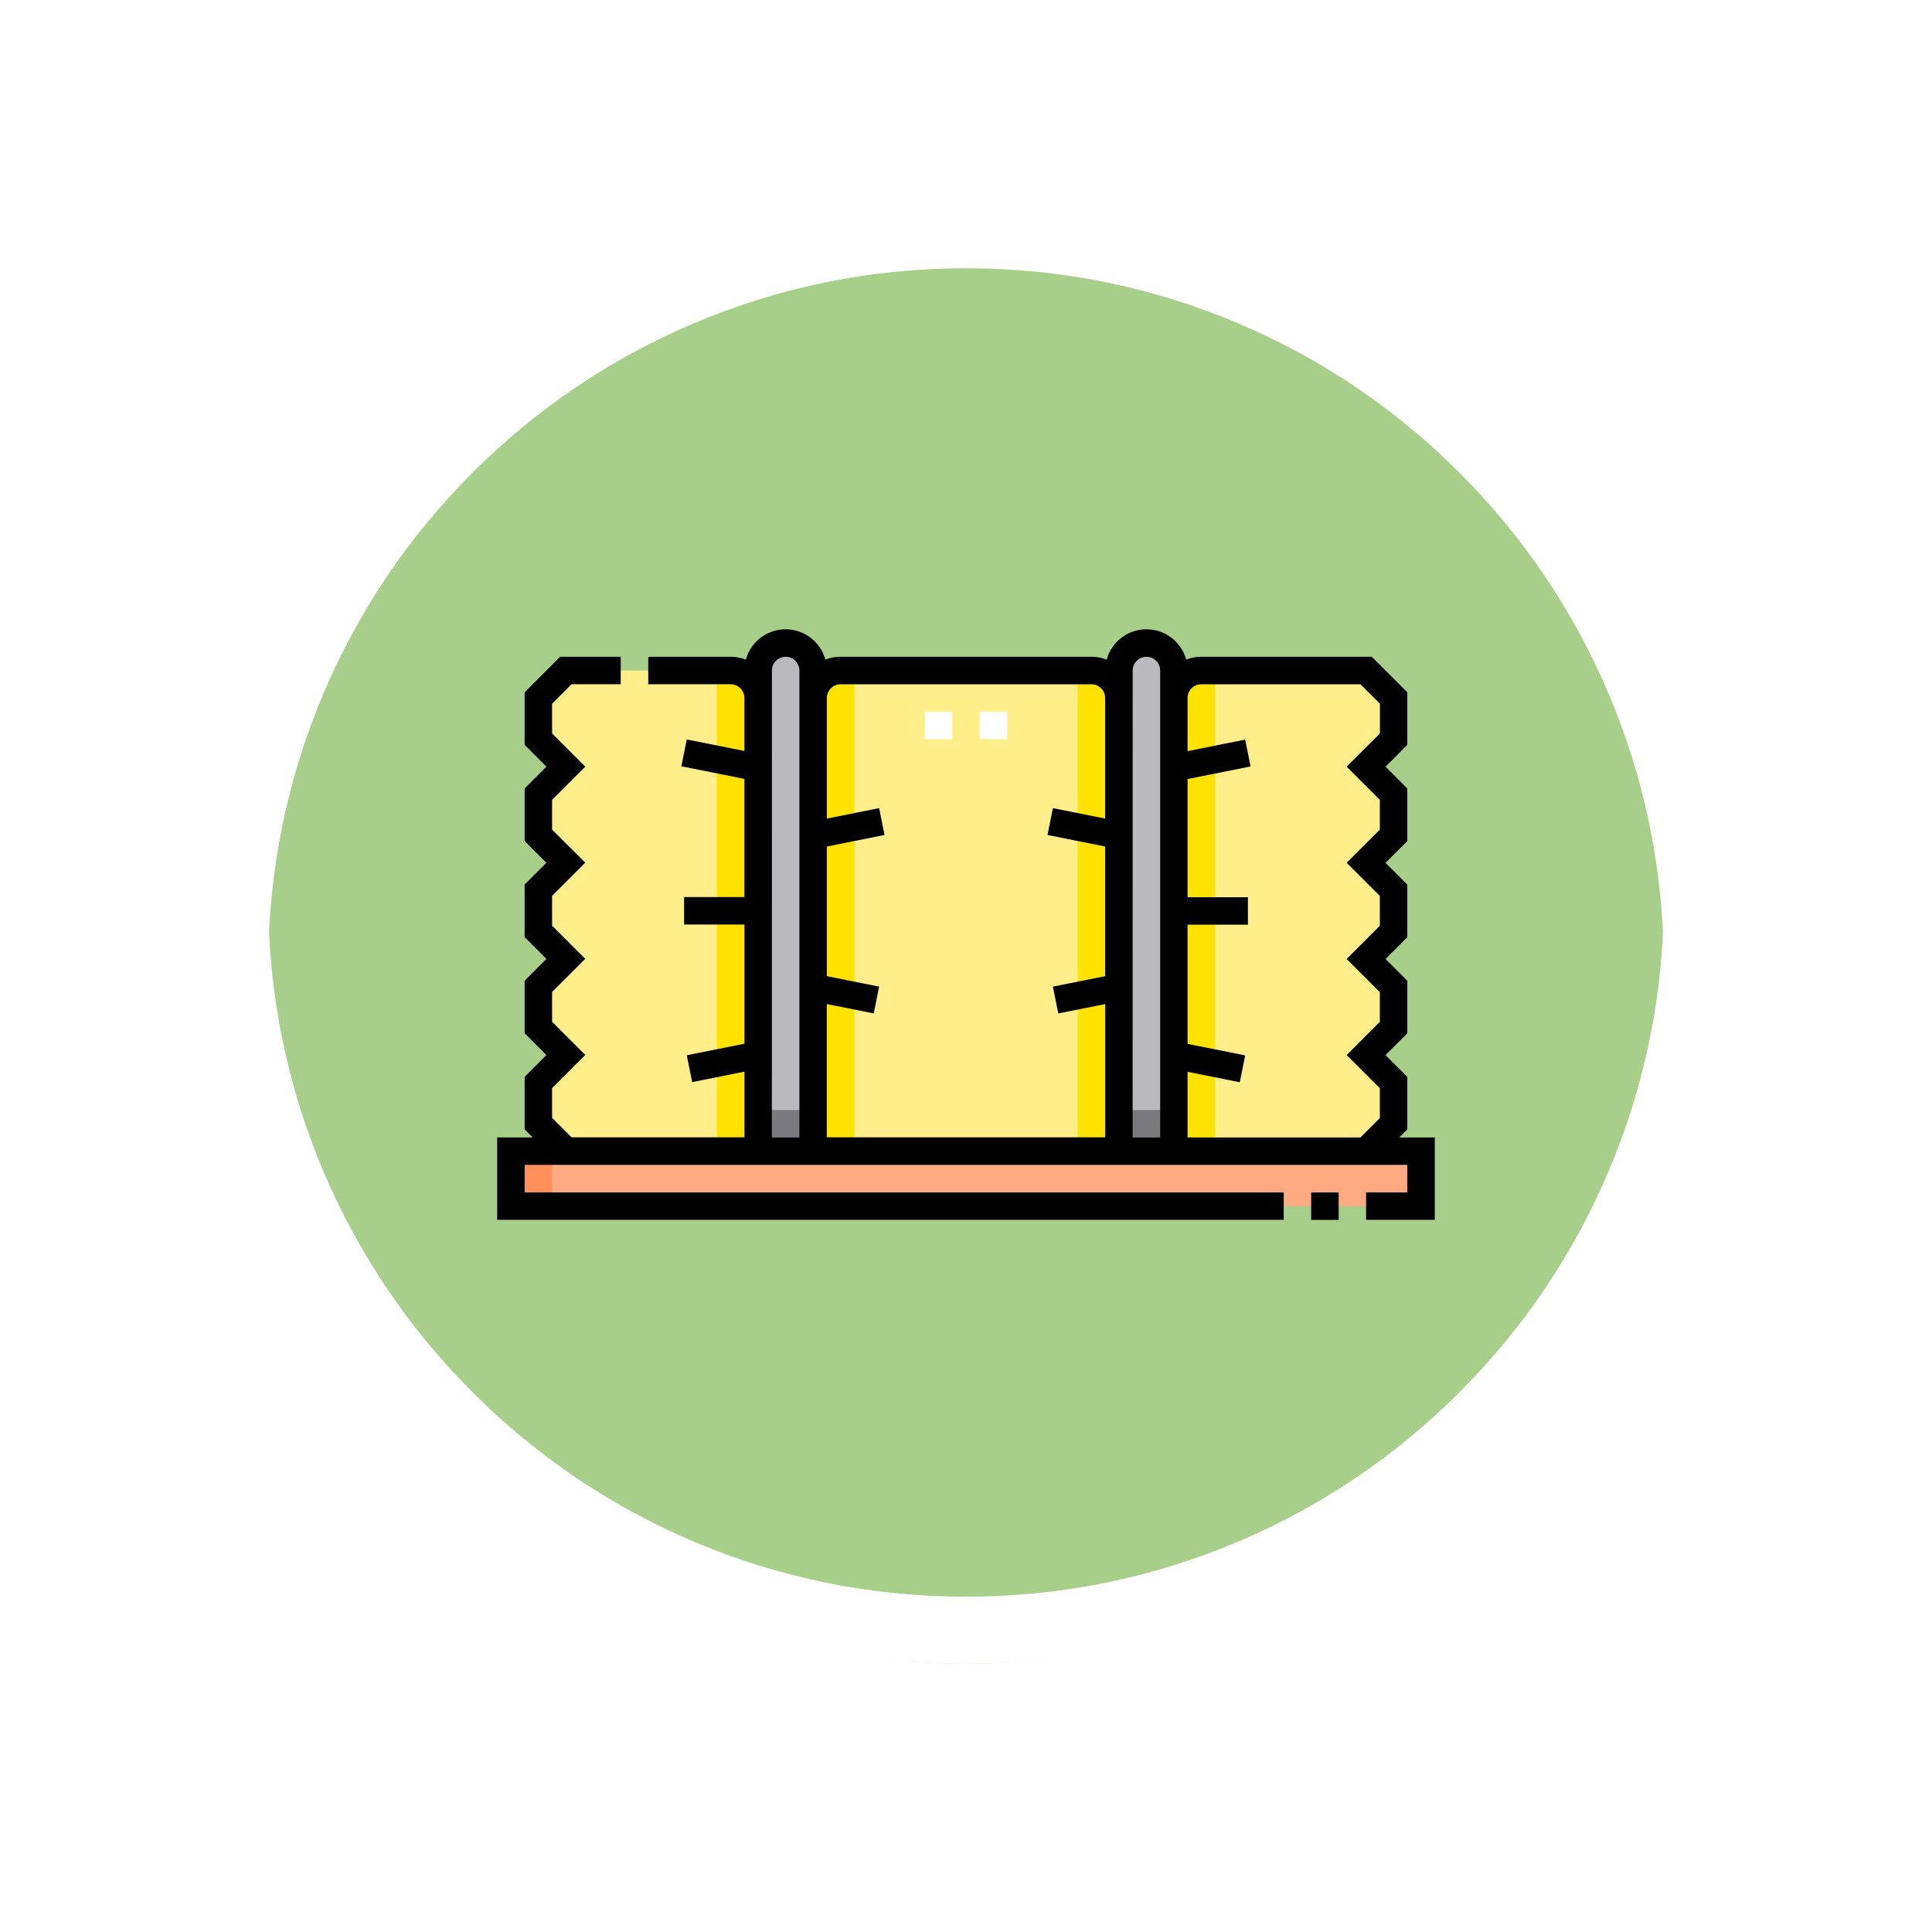 <svg xmlns="http://www.w3.org/2000/svg" xmlns:xlink="http://www.w3.org/1999/xlink" width="86.423" height="86.423" viewBox="0 0 86.423 86.423">
  <defs>
    <filter id="Path_874925" x="0" y="0" width="86.423" height="86.423" filterUnits="userSpaceOnUse">
      <feOffset dy="3" input="SourceAlpha"/>
      <feGaussianBlur stdDeviation="3" result="blur"/>
      <feFlood flood-opacity="0.161"/>
      <feComposite operator="in" in2="blur"/>
      <feComposite in="SourceGraphic"/>
    </filter>
  </defs>
  <g id="Group_1198238" data-name="Group 1198238" transform="translate(-1127.525 -1027.934)">
    <g id="Group_1109835" data-name="Group 1109835" transform="translate(1136.525 1033.934)">
      <g id="Group_1107913" data-name="Group 1107913" transform="translate(0 0)">
        <g transform="matrix(1, 0, 0, 1, -9, -6)" filter="url(#Path_874925)">
          <g id="Path_874925-2" data-name="Path 874925" transform="translate(9 6)" fill="#a8cf89">
            <path d="M 34.211 66.923 C 29.795 66.923 25.511 66.058 21.479 64.353 C 17.584 62.706 14.086 60.347 11.081 57.342 C 8.076 54.337 5.717 50.839 4.07 46.944 C 2.365 42.912 1.5 38.628 1.5 34.212 C 1.5 29.795 2.365 25.511 4.07 21.479 C 5.717 17.584 8.076 14.086 11.081 11.081 C 14.086 8.076 17.584 5.717 21.479 4.07 C 25.511 2.365 29.795 1.5 34.211 1.5 C 38.628 1.5 42.912 2.365 46.944 4.07 C 50.839 5.717 54.337 8.076 57.342 11.081 C 60.346 14.086 62.705 17.584 64.353 21.479 C 66.058 25.511 66.923 29.795 66.923 34.211 C 66.923 38.628 66.058 42.912 64.353 46.944 C 62.705 50.839 60.346 54.337 57.342 57.342 C 54.337 60.347 50.839 62.706 46.944 64.353 C 42.912 66.058 38.628 66.923 34.211 66.923 Z" stroke="none"/>
            <path d="M 34.211 3 C 29.996 3 25.909 3.825 22.063 5.452 C 18.347 7.023 15.009 9.274 12.142 12.142 C 9.274 15.009 7.023 18.347 5.452 22.063 C 3.825 25.909 3 29.996 3 34.212 C 3 38.427 3.825 42.514 5.452 46.36 C 7.023 50.076 9.274 53.414 12.142 56.281 C 15.009 59.149 18.347 61.4 22.063 62.972 C 25.909 64.598 29.996 65.423 34.211 65.423 C 38.426 65.423 42.513 64.598 46.359 62.972 C 50.076 61.4 53.414 59.149 56.281 56.281 C 59.148 53.414 61.399 50.076 62.971 46.36 C 64.598 42.514 65.423 38.427 65.423 34.211 C 65.423 29.996 64.598 25.909 62.971 22.063 C 61.399 18.347 59.148 15.009 56.281 12.142 C 53.414 9.274 50.076 7.023 46.359 5.452 C 42.513 3.825 38.426 3 34.211 3 M 34.211 0 C 53.106 0 68.423 15.317 68.423 34.211 L 68.423 34.212 C 68.423 53.106 53.106 68.423 34.211 68.423 C 15.317 68.423 0 53.106 0 34.212 L 0 34.211 C 0 15.317 15.317 0 34.211 0 Z" stroke="none" fill="#fff"/>
          </g>
        </g>
        <g id="Path_874923" data-name="Path 874923" transform="translate(0 0)" fill="none">
          <path d="M34.211,0A34.211,34.211,0,0,1,68.423,34.211h0A34.211,34.211,0,0,1,0,34.212H0A34.211,34.211,0,0,1,34.211,0Z" stroke="none"/>
          <path d="M 34.211 3 C 29.996 3 25.909 3.825 22.063 5.452 C 18.347 7.023 15.009 9.274 12.142 12.142 C 9.274 15.009 7.023 18.347 5.452 22.063 C 3.825 25.909 3 29.996 3 34.212 C 3 38.427 3.825 42.514 5.452 46.36 C 7.023 50.076 9.274 53.414 12.142 56.281 C 15.009 59.149 18.347 61.4 22.063 62.972 C 25.909 64.598 29.996 65.423 34.211 65.423 C 38.426 65.423 42.513 64.598 46.359 62.972 C 50.076 61.4 53.414 59.149 56.281 56.281 C 59.148 53.414 61.399 50.076 62.971 46.36 C 64.598 42.514 65.423 38.427 65.423 34.211 C 65.423 29.996 64.598 25.909 62.971 22.063 C 61.399 18.347 59.148 15.009 56.281 12.142 C 53.414 9.274 50.076 7.023 46.359 5.452 C 42.513 3.825 38.426 3 34.211 3 M 34.211 0 C 53.106 0 68.423 15.317 68.423 34.211 L 68.423 34.212 C 68.423 53.106 53.106 68.423 34.211 68.423 C 15.317 68.423 0 53.106 0 34.212 L 0 34.211 C 0 15.317 15.317 0 34.211 0 Z" stroke="none" fill="#fff"/>
        </g>
      </g>
    </g>
    <g id="heno" transform="translate(1149.765 961.336)">
      <g id="Group_1198264" data-name="Group 1198264" transform="translate(0.614 95.363)">
        <g id="Group_1198262" data-name="Group 1198262" transform="translate(0 0)">
          <path id="Path_1065515" data-name="Path 1065515" d="M144.956,124.983v-21.5a1.229,1.229,0,0,0-2.457,0v21.5Zm16.138,0v-21.5a1.229,1.229,0,0,0-2.457,0v21.5Z" transform="translate(-131.44 -102.251)" fill="#bababe" fill-rule="evenodd"/>
          <path id="Path_1065516" data-name="Path 1065516" d="M22.5,131.38v1.843l1.229,1.229L22.5,135.681v1.843l1.229,1.229h8.6V118.479A1.232,1.232,0,0,0,31.1,117.25H23.729L22.5,118.479v1.843l1.229,1.229L22.5,122.779v1.843l1.229,1.229L22.5,127.08v1.843l1.229,1.229Zm28.425,7.372h8.6l1.229-1.229v-1.843l-1.229-1.229,1.229-1.229V131.38l-1.229-1.229,1.229-1.229V127.08l-1.229-1.229,1.229-1.229v-1.843l-1.229-1.229,1.229-1.229v-1.843l-1.229-1.229H52.154a1.232,1.232,0,0,0-1.229,1.229Zm-16.138,0h13.68V118.479a1.232,1.232,0,0,0-1.229-1.229H36.016a1.232,1.232,0,0,0-1.229,1.229Z" transform="translate(-21.271 -116.021)" fill="#ffee89" fill-rule="evenodd"/>
          <path id="Path_1065517" data-name="Path 1065517" d="M120,138.753h1.843V118.479a1.232,1.232,0,0,0-1.229-1.229H120Zm6.144-21.5v21.5H124.3V118.479a1.232,1.232,0,0,1,1.229-1.229Zm9.994,21.5v-21.5h.614a1.232,1.232,0,0,1,1.229,1.229v20.274Zm6.144-21.5v21.5h-1.843V118.479a1.232,1.232,0,0,1,1.229-1.229Z" transform="translate(-110.784 -116.021)" fill="#ffe200" fill-rule="evenodd"/>
          <path id="Path_1065518" data-name="Path 1065518" d="M7.5,379.75H48.212v2.457H7.5Z" transform="translate(-7.5 -357.018)" fill="#ffaa81" fill-rule="evenodd"/>
          <path id="Path_1065519" data-name="Path 1065519" d="M144.956,359.093V357.25H142.5v1.843Zm16.138,0V357.25h-2.457v1.843Z" transform="translate(-131.44 -336.362)" fill="#7a797f" fill-rule="evenodd"/>
          <path id="Path_1065520" data-name="Path 1065520" d="M7.5,379.75H9.343v2.457H7.5Z" transform="translate(-7.5 -357.018)" fill="#ff905b" fill-rule="evenodd"/>
        </g>
        <g id="Group_1198263" data-name="Group 1198263" transform="translate(18.513 3.072)">
          <path id="Path_1065521" data-name="Path 1065521" d="M237.186,140.979h-1.229V139.75h1.229Zm-2.457,0H233.5V139.75h1.229Z" transform="translate(-233.5 -139.75)" fill="#fff"/>
        </g>
      </g>
      <g id="Group_1198265" data-name="Group 1198265" transform="translate(0 94.749)">
        <path id="Path_1065522" data-name="Path 1065522" d="M444.5,402.25h1.229v1.229H444.5Z" transform="translate(-408.088 -377.061)"/>
        <path id="Path_1065523" data-name="Path 1065523" d="M40.352,117.481l.36-.36v-2.352l-.974-.974.974-.974v-2.352l-.974-.974.974-.974v-2.352l-.974-.974.974-.974v-2.352l-.974-.974.974-.974V97.566l-1.589-1.589H31.5a1.833,1.833,0,0,0-.679.13,1.843,1.843,0,0,0-3.556,0,1.833,1.833,0,0,0-.679-.13H15.359a1.833,1.833,0,0,0-.679.13,1.843,1.843,0,0,0-3.556,0,1.833,1.833,0,0,0-.679-.13H6.758v1.229h3.686a.615.615,0,0,1,.614.614v2.371L8.48,99.676l-.241,1.2,2.819.564v5.285H8.36v1.229h2.7v5.333l-2.578.516.241,1.2,2.337-.467v2.937H3.326l-.869-.869v-1.334l1.483-1.483-1.483-1.483v-1.334l1.483-1.483-1.483-1.483v-1.334l1.483-1.483L2.457,103.71v-1.334l1.483-1.483L2.457,99.41V98.075l.869-.869h2.2V95.978H2.817L1.229,97.566v2.352l.974.974-.974.974v2.352l.974.974-.974.974v2.352l.974.974-.974.974v2.352l.974.974-.974.974v2.352l.36.36H0v3.686H35.183v-1.229H1.229v-1.229H40.712v1.229H38.869v1.229h3.072v-3.686ZM31.5,97.207h7.118l.869.869v1.334L38,100.893l1.483,1.483v1.334L38,105.193l1.483,1.483v1.334L38,109.494l1.483,1.483v1.334L38,113.794l1.483,1.483v1.334l-.869.869H30.882v-2.937l2.337.467.241-1.2-2.578-.516v-5.333h2.7v-1.229h-2.7v-5.285l2.819-.564-.241-1.2-2.578.516V97.821a.615.615,0,0,1,.614-.614Zm-3.072-.614a.614.614,0,0,1,1.229,0v20.889H28.425Zm-13.066.614H26.582a.615.615,0,0,1,.614.614v5.394l-2.337-.467-.241,1.2,2.578.516v5.8l-2.337.467.241,1.2,2.1-.419v5.96H14.745v-5.96l2.1.419.241-1.2-2.337-.467v-5.8l2.578-.516-.241-1.2-2.337.467V97.821a.615.615,0,0,1,.614-.614Zm-3.072-.614a.614.614,0,0,1,1.229,0v20.889H12.287Z" transform="translate(0 -94.749)"/>
      </g>
    </g>
  </g>
</svg>
